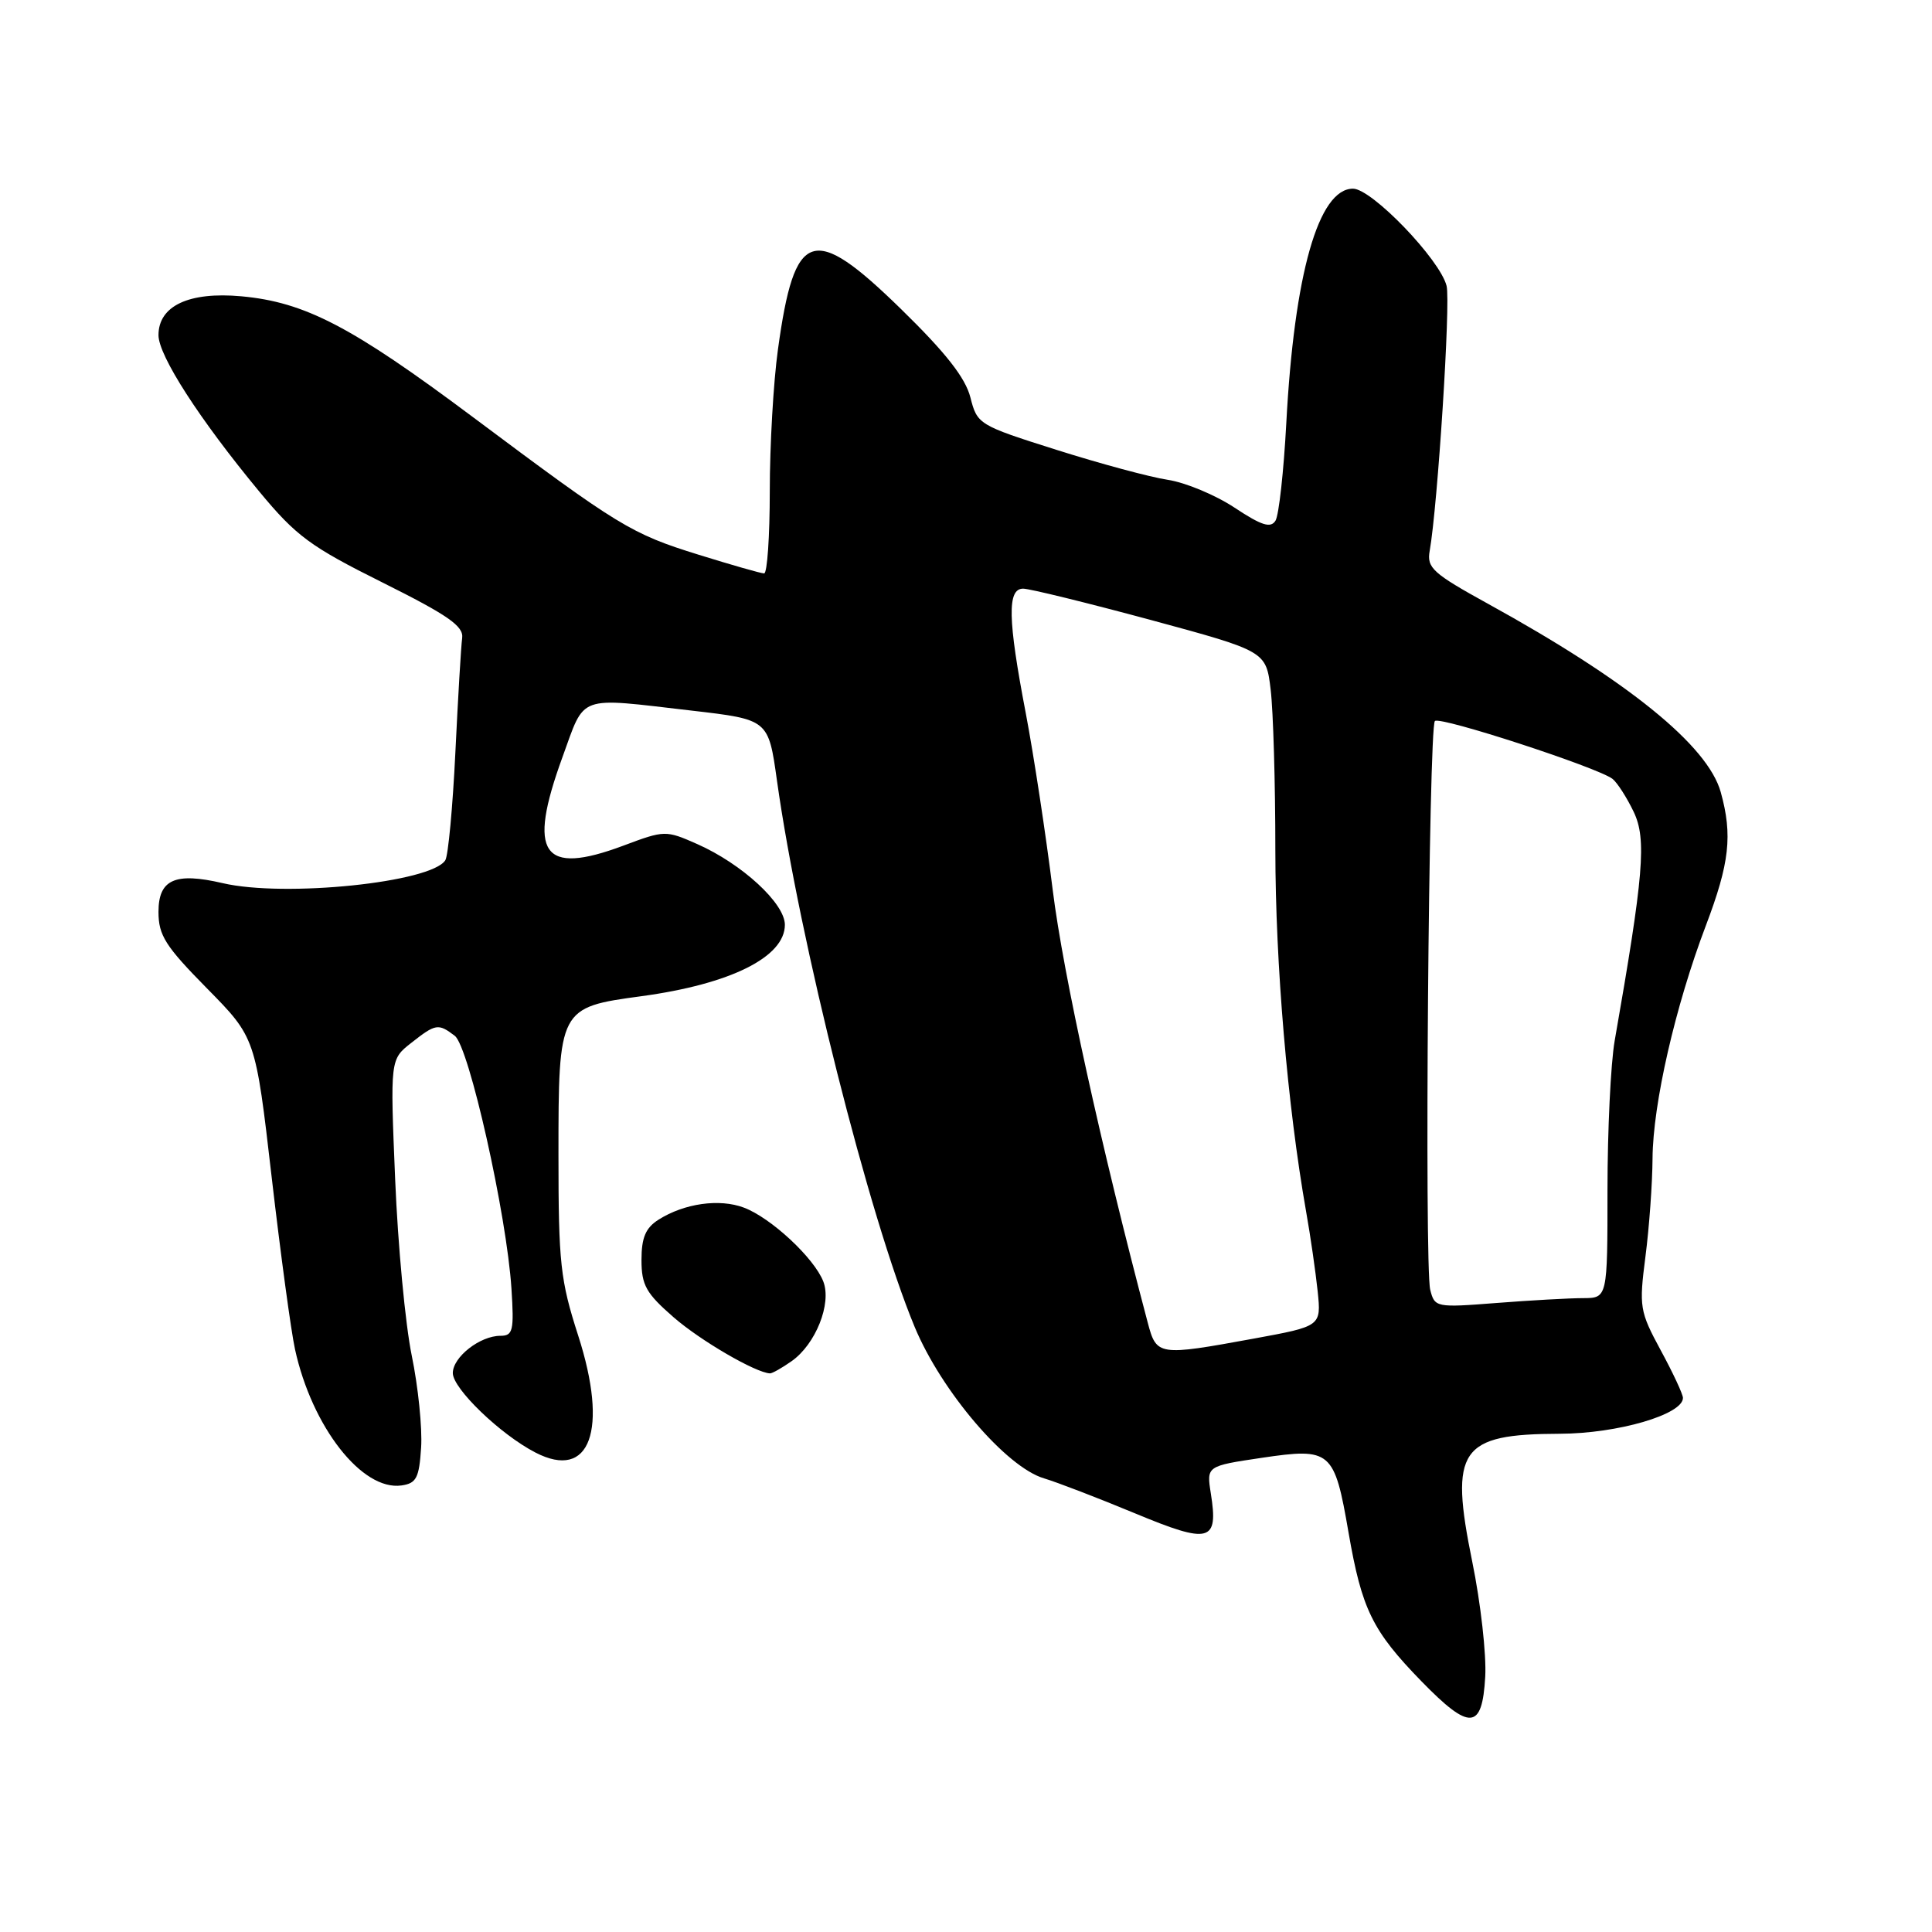 <?xml version="1.0" encoding="UTF-8" standalone="no"?>
<!DOCTYPE svg PUBLIC "-//W3C//DTD SVG 1.1//EN" "http://www.w3.org/Graphics/SVG/1.1/DTD/svg11.dtd" >
<svg xmlns="http://www.w3.org/2000/svg" xmlns:xlink="http://www.w3.org/1999/xlink" version="1.1" viewBox="0 0 256 256">
 <g >
 <path fill="currentColor"
d=" M 196.80 222.18 C 196.97 219.26 196.20 212.40 195.08 206.93 C 192.04 192.02 193.42 190.02 206.68 189.98 C 214.33 189.96 223.00 187.43 223.00 185.23 C 223.00 184.75 221.68 181.91 220.06 178.93 C 217.26 173.75 217.17 173.18 218.03 166.50 C 218.53 162.65 218.95 156.80 218.97 153.50 C 219.02 146.26 221.98 133.33 226.03 122.66 C 229.18 114.36 229.59 110.67 228.01 104.97 C 226.29 98.78 215.70 90.21 197.16 80.00 C 189.85 75.97 189.04 75.24 189.44 73.00 C 190.50 67.00 192.23 40.04 191.68 37.88 C 190.80 34.38 181.77 25.00 179.28 25.00 C 174.70 25.00 171.49 36.31 170.44 56.08 C 170.10 62.45 169.46 68.26 169.01 68.99 C 168.37 70.02 167.17 69.64 163.59 67.27 C 161.07 65.60 157.09 63.94 154.75 63.58 C 152.41 63.23 145.78 61.44 140.00 59.61 C 129.66 56.34 129.49 56.23 128.58 52.65 C 127.91 50.04 125.31 46.73 119.37 40.93 C 107.68 29.52 105.28 30.31 103.08 46.32 C 102.48 50.62 102.00 59.06 102.00 65.07 C 102.00 71.08 101.66 75.99 101.25 75.98 C 100.84 75.98 96.94 74.86 92.59 73.51 C 83.61 70.72 82.09 69.79 62.64 55.25 C 46.59 43.25 40.41 40.03 31.97 39.26 C 25.03 38.63 21.00 40.53 21.00 44.41 C 21.00 47.13 26.44 55.57 34.37 65.15 C 39.25 71.04 41.12 72.42 50.69 77.19 C 59.39 81.53 61.45 82.97 61.24 84.54 C 61.09 85.62 60.69 92.43 60.34 99.68 C 59.99 106.93 59.39 113.36 59.01 113.98 C 57.19 116.93 37.73 118.94 29.50 117.02 C 23.19 115.55 21.00 116.53 21.00 120.83 C 21.00 123.94 21.91 125.37 27.43 130.97 C 33.86 137.50 33.86 137.50 36.00 156.00 C 37.18 166.18 38.57 176.43 39.09 178.79 C 41.34 189.08 47.98 197.57 53.20 196.83 C 55.17 196.55 55.54 195.84 55.80 191.81 C 55.97 189.23 55.41 183.75 54.56 179.63 C 53.71 175.51 52.72 165.00 52.36 156.26 C 51.70 140.38 51.70 140.38 54.49 138.19 C 57.73 135.64 58.07 135.58 60.26 137.25 C 62.15 138.69 67.14 160.94 67.77 170.75 C 68.13 176.32 67.97 177.00 66.31 177.00 C 63.60 177.00 60.00 179.82 60.00 181.94 C 60.00 184.00 66.31 190.08 70.95 192.47 C 78.20 196.22 80.65 189.50 76.61 176.96 C 74.25 169.64 74.00 167.37 74.00 153.05 C 74.00 133.59 74.05 133.48 85.00 132.00 C 96.80 130.40 104.00 126.81 104.00 122.54 C 104.00 119.70 98.32 114.47 92.38 111.84 C 88.21 110.00 88.07 110.00 82.58 112.06 C 71.84 116.07 69.85 113.17 74.52 100.35 C 77.59 91.93 76.32 92.39 91.66 94.16 C 101.82 95.34 101.82 95.34 102.95 103.42 C 105.91 124.57 115.17 161.32 121.20 175.83 C 124.75 184.36 133.33 194.41 138.34 195.89 C 140.08 196.41 145.49 198.49 150.38 200.52 C 160.31 204.65 161.47 204.34 160.44 197.88 C 159.87 194.26 159.87 194.26 167.18 193.17 C 176.37 191.81 176.81 192.18 178.69 203.08 C 180.45 213.25 181.84 216.09 188.35 222.78 C 194.77 229.37 196.40 229.25 196.80 222.18 Z  M 104.88 180.37 C 108.08 178.13 110.23 172.73 109.09 169.80 C 107.88 166.69 102.16 161.37 98.58 160.02 C 95.33 158.79 90.67 159.45 87.25 161.62 C 85.55 162.70 85.00 163.99 85.00 166.95 C 85.00 170.29 85.61 171.37 89.25 174.54 C 92.82 177.65 100.13 181.90 102.03 181.98 C 102.32 181.99 103.60 181.27 104.88 180.37 Z  M 152.08 175.25 C 145.90 151.93 140.87 129.02 139.50 118.00 C 138.58 110.58 136.97 100.00 135.92 94.50 C 133.53 82.03 133.45 78.00 135.57 78.00 C 136.43 78.00 144.03 79.87 152.45 82.14 C 167.76 86.29 167.76 86.29 168.37 91.39 C 168.71 94.20 168.99 103.77 168.99 112.65 C 169.00 127.73 170.59 146.46 173.06 160.50 C 173.65 163.80 174.33 168.58 174.60 171.12 C 175.07 175.73 175.07 175.73 166.14 177.37 C 153.45 179.69 153.25 179.66 152.08 175.25 Z  M 189.51 170.89 C 188.73 167.74 189.31 96.35 190.13 95.54 C 190.79 94.87 211.66 101.68 213.66 103.20 C 214.29 103.69 215.56 105.67 216.48 107.59 C 218.20 111.21 217.80 115.93 213.95 137.92 C 213.43 140.90 213.00 149.78 213.00 157.67 C 213.00 172.00 213.00 172.00 209.75 172.01 C 207.96 172.01 202.81 172.30 198.31 172.65 C 190.26 173.28 190.10 173.24 189.51 170.89 Z "/>
</g>
</svg>